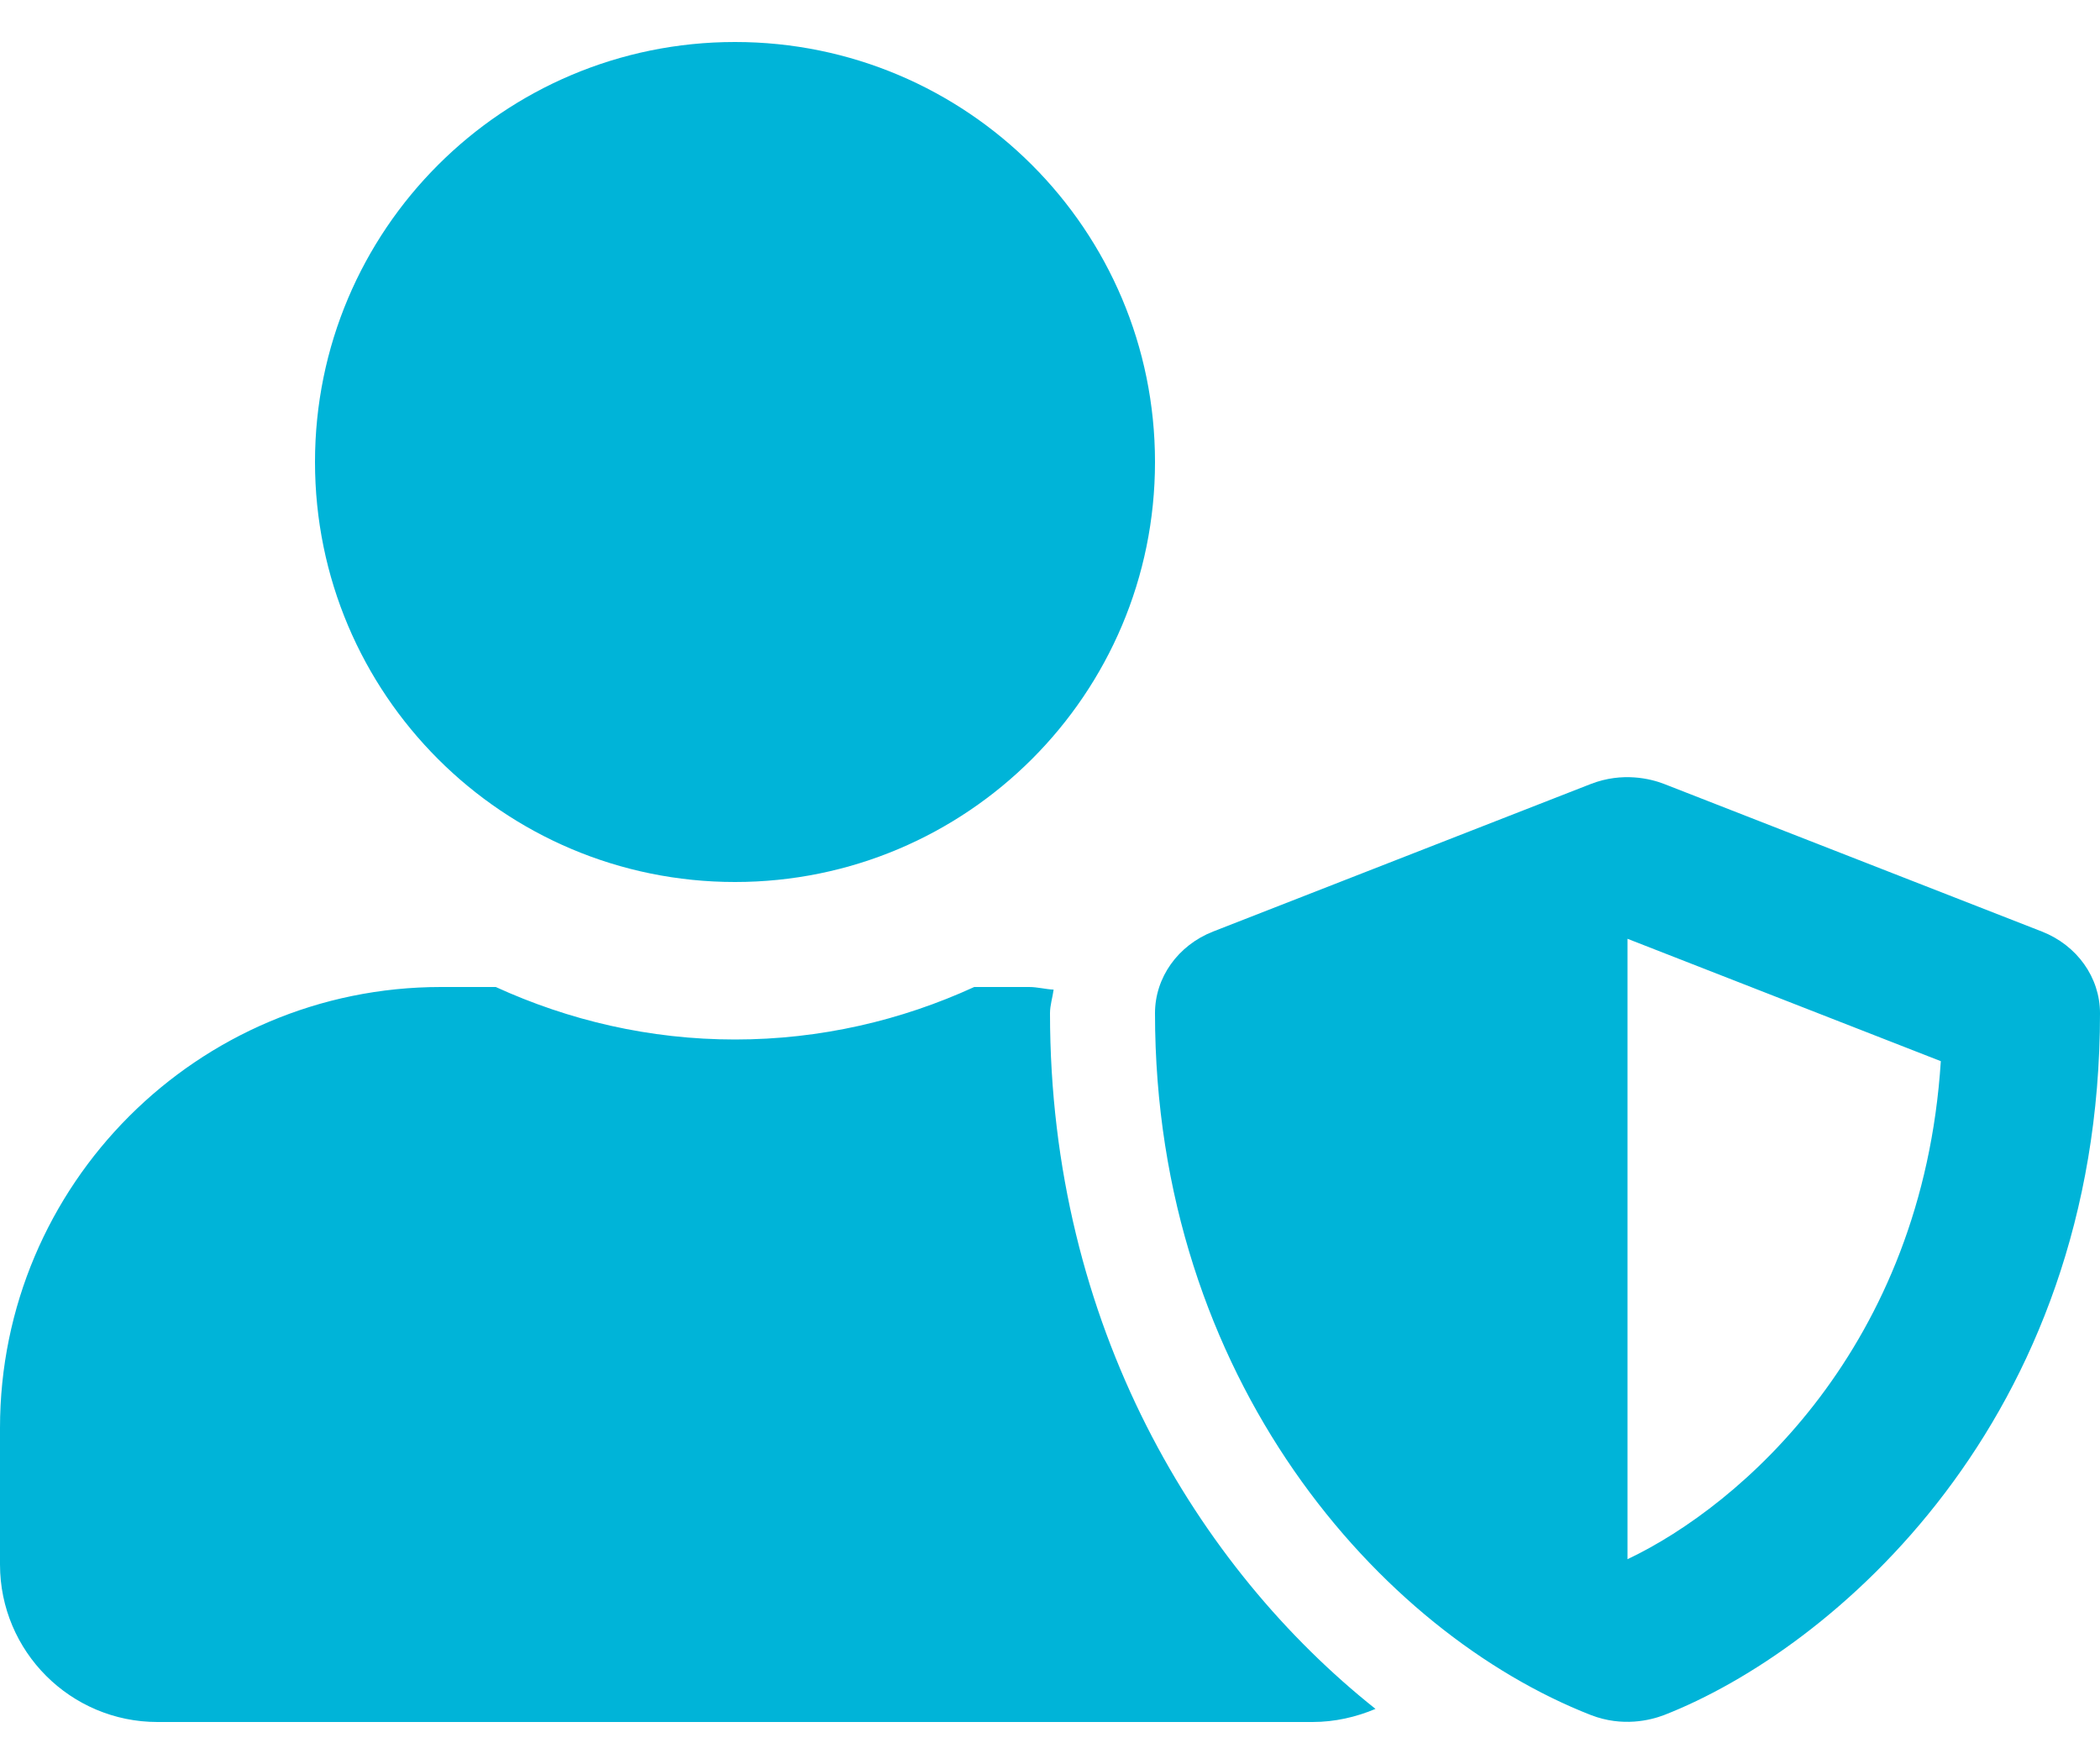 <svg width="25" height="21" viewBox="0 0 25 21" fill="none" xmlns="http://www.w3.org/2000/svg">
<path d="M24.309 11.09L19.809 9.332C19.648 9.27 19.316 9.188 18.941 9.332L14.441 11.09C14.023 11.254 13.75 11.637 13.75 12.062C13.75 16.422 16.434 19.438 18.941 20.418C19.316 20.562 19.645 20.48 19.809 20.418C21.812 19.637 25 16.926 25 12.062C25 11.637 24.727 11.254 24.309 11.09ZM19.375 18.562V11.176L23.105 12.633C22.887 16.035 20.727 17.922 19.375 18.562ZM8.75 10.5C11.512 10.5 13.75 8.262 13.75 5.5C13.75 2.738 11.512 0.5 8.75 0.5C5.988 0.5 3.75 2.738 3.75 5.5C3.75 8.262 5.988 10.5 8.75 10.5ZM12.5 12.062C12.5 11.965 12.531 11.875 12.543 11.781C12.445 11.777 12.352 11.75 12.25 11.75H11.598C10.73 12.148 9.766 12.375 8.75 12.375C7.734 12.375 6.773 12.148 5.902 11.75H5.25C2.352 11.75 0 14.102 0 17V18.625C0 19.66 0.84 20.5 1.875 20.5H15.625C15.891 20.5 16.145 20.441 16.375 20.344C14.266 18.668 12.5 15.785 12.5 12.062Z" fill="#00B4D8"/>
</svg>
